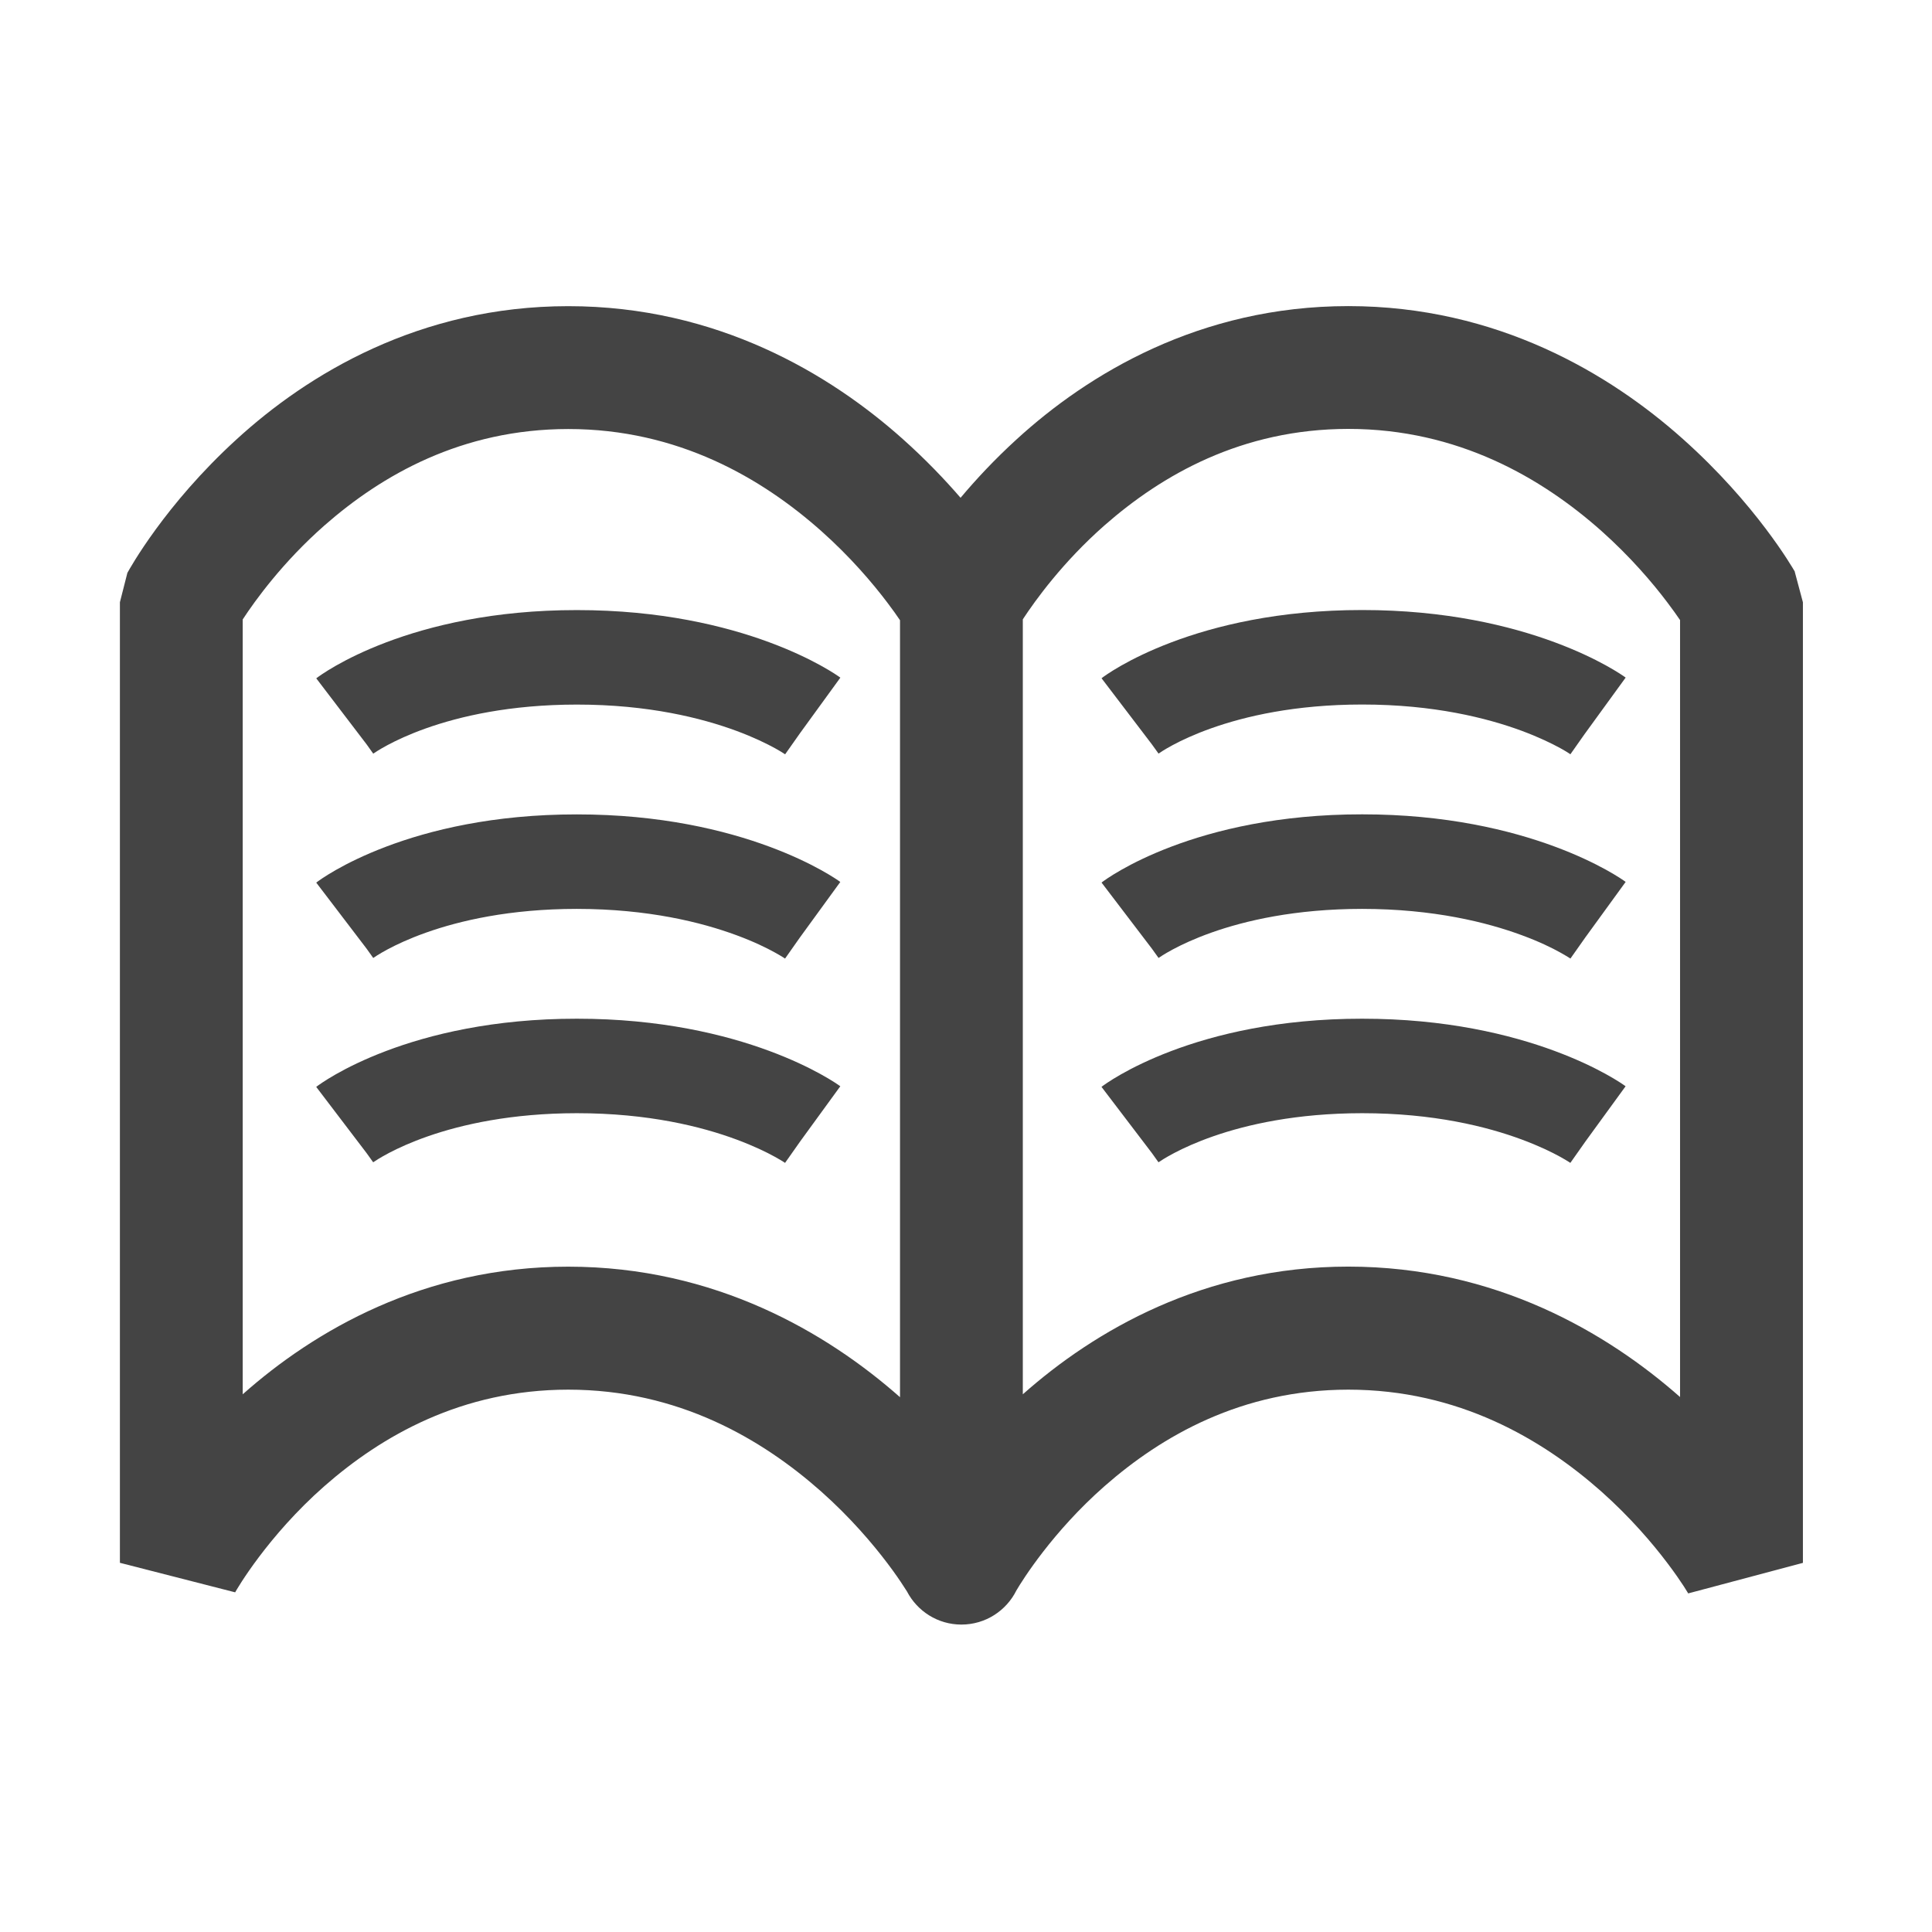 <?xml version="1.0" encoding="utf-8"?>
<!-- Generated by IcoMoon.io -->
<!DOCTYPE svg PUBLIC "-//W3C//DTD SVG 1.1//EN" "http://www.w3.org/Graphics/SVG/1.1/DTD/svg11.dtd">
<svg version="1.1" xmlns="http://www.w3.org/2000/svg" xmlns:xlink="http://www.w3.org/1999/xlink" width="32" height="32" viewBox="0 0 32 32">
<path fill="#444444" d="M29.728 9.468c-0.036-0.061-0.641-1.115-1.855-2.198-1.206-1.077-3.076-2.2-5.54-2.2s-4.315 1.127-5.497 2.209c-0.366 0.334-0.674 0.666-0.926 0.966-0.261-0.302-0.58-0.637-0.958-0.974-1.206-1.077-3.076-2.2-5.54-2.2s-4.316 1.127-5.497 2.209c-1.19 1.087-1.769 2.145-1.805 2.208l-0.124 0.487v15.91l1.909 0.489c0.027-0.051 0.539-0.933 1.479-1.76 0.948-0.831 2.271-1.596 4.038-1.597 1.823 0 3.21 0.82 4.187 1.685 0.485 0.431 0.855 0.867 1.099 1.19 0.122 0.161 0.212 0.293 0.269 0.382 0.025 0.037 0.042 0.065 0.055 0.085 0.17 0.326 0.509 0.549 0.902 0.549 0.4 0 0.745-0.231 0.911-0.566 0.1-0.17 0.6-0.971 1.461-1.728 0.948-0.831 2.27-1.596 4.037-1.597 1.823 0 3.21 0.82 4.188 1.685 0.484 0.431 0.855 0.867 1.098 1.19 0.122 0.161 0.212 0.293 0.27 0.382 0.028 0.044 0.049 0.078 0.061 0.098 0.006 0.010 0.010 0.017 0.012 0.020l0.003-0.001 1.897-0.505v-15.91l-0.135-0.505zM14.907 23.142c-1.207-1.066-3.061-2.162-5.495-2.162h-0.003c-2.391 0-4.204 1.062-5.389 2.114v-12.834c0.207-0.317 0.666-0.952 1.354-1.557 0.948-0.832 2.271-1.596 4.038-1.597 1.823 0 3.21 0.819 4.187 1.686 0.485 0.431 0.855 0.867 1.099 1.19 0.086 0.113 0.155 0.211 0.209 0.291v12.871zM27.828 23.14c-1.207-1.065-3.061-2.161-5.495-2.161-2.393-0.001-4.206 1.063-5.392 2.115v-12.836c0.207-0.316 0.665-0.951 1.354-1.557 0.948-0.832 2.27-1.596 4.037-1.597 1.823 0 3.21 0.819 4.188 1.686 0.484 0.431 0.855 0.867 1.098 1.19 0.085 0.112 0.155 0.211 0.209 0.29v12.871zM5.238 11.235l0.835 1.095 0.109 0.153c0.052-0.035 1.152-0.812 3.373-0.813 1.186 0 2.067 0.223 2.644 0.436 0.289 0.107 0.5 0.212 0.634 0.285 0.067 0.037 0.114 0.066 0.142 0.084 0.013 0.008 0.022 0.014 0.026 0.017 0 0.001 0.001 0.001 0.001 0.001l0.002 0.001 0.251-0.356 0.664-0.914c-0.092-0.069-1.592-1.12-4.364-1.119-2.772-0.002-4.22 1.053-4.316 1.13zM6.182 15.867c0.051-0.035 1.152-0.812 3.372-0.813 1.186 0.001 2.067 0.223 2.644 0.436 0.288 0.106 0.5 0.211 0.634 0.285 0.067 0.037 0.115 0.066 0.142 0.083 0.014 0.009 0.023 0.015 0.027 0.018 0.001 0.001 0.002 0.001 0.002 0.001l0.245-0.348 0.67-0.921c-0.093-0.069-1.592-1.12-4.364-1.119-2.772-0.002-4.22 1.053-4.316 1.13l0.834 1.094 0.11 0.154zM5.238 18.003l0.834 1.096 0.109 0.152 0.005-0.003c0.094-0.064 1.194-0.808 3.368-0.81 1.186 0 2.067 0.222 2.644 0.436 0.288 0.107 0.5 0.211 0.634 0.285 0.067 0.037 0.115 0.066 0.142 0.083 0.013 0.009 0.022 0.015 0.026 0.017 0 0 0.001 0 0.001 0.001l0.002 0.001 0.253-0.359 0.662-0.91c-0.093-0.069-1.592-1.12-4.364-1.119-2.772-0.001-4.22 1.053-4.316 1.129zM26.010 12.494l0.259-0.368-0.265 0.364c0.003 0.002 0.005 0.004 0.005 0.004zM19.079 12.329l0.11 0.153 0 0c0.051-0.035 1.152-0.812 3.373-0.813 1.186 0 2.067 0.223 2.644 0.436 0.288 0.107 0.5 0.212 0.634 0.285 0.067 0.037 0.115 0.066 0.142 0.084 0.011 0.006 0.019 0.012 0.024 0.015l0.92-1.266c-0.093-0.069-1.592-1.12-4.364-1.119-2.772-0.001-4.22 1.053-4.317 1.13l0.834 1.095zM19.189 15.867c0.052-0.035 1.152-0.812 3.373-0.813 1.186 0.001 2.067 0.223 2.644 0.436 0.289 0.106 0.501 0.211 0.634 0.285 0.067 0.037 0.114 0.066 0.142 0.083 0.012 0.007 0.020 0.013 0.025 0.016 0.002 0.002 0.004 0.003 0.004 0.003l0.249-0.353 0.666-0.917c-0.092-0.069-1.592-1.12-4.364-1.119-2.772-0.002-4.22 1.053-4.317 1.13l0.834 1.095 0.11 0.153zM18.245 18.003l0.836 1.098 0.107 0.15c0.001-0.001 0.003-0.002 0.005-0.003 0.095-0.064 1.194-0.808 3.368-0.81 1.186 0 2.067 0.222 2.644 0.436 0.288 0.107 0.5 0.211 0.634 0.285 0.067 0.037 0.115 0.066 0.142 0.083 0.013 0.009 0.022 0.015 0.026 0.017 0 0 0.001 0 0.001 0.001l0.002 0.001 0.253-0.359 0.662-0.91c-0.092-0.069-1.592-1.12-4.364-1.119-2.772-0.001-4.22 1.053-4.317 1.129z"></path>
</svg>
